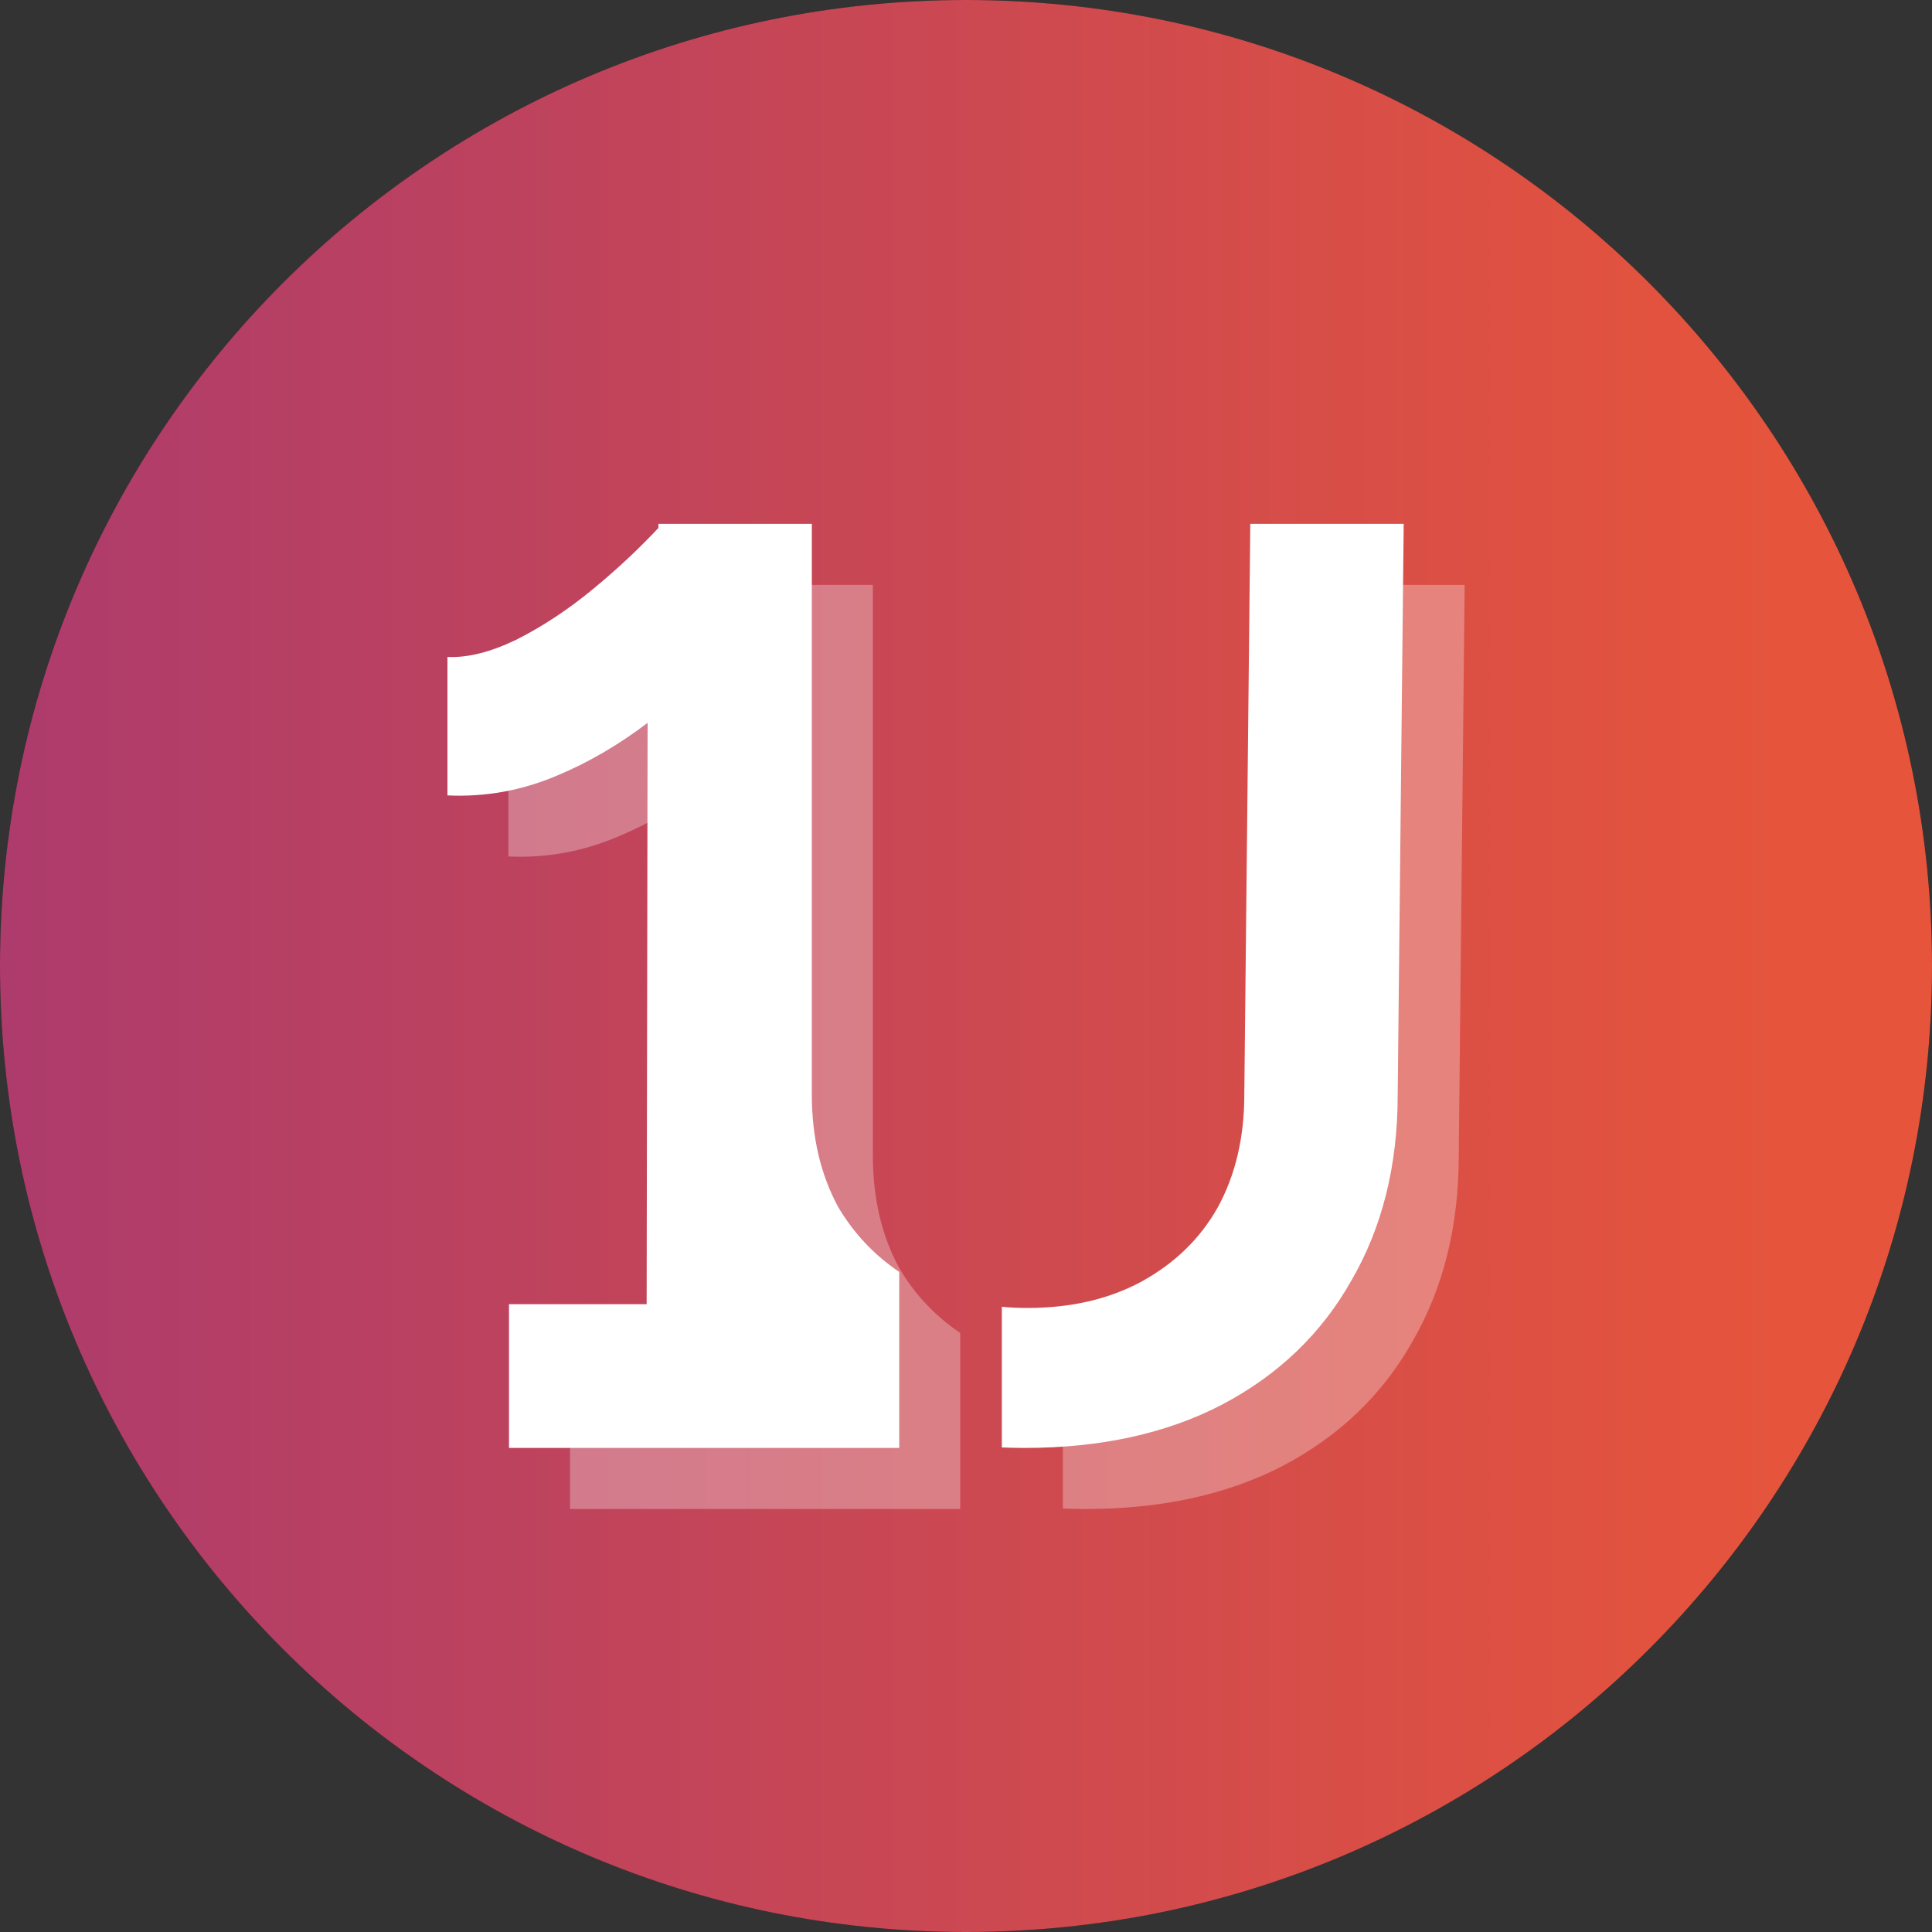 <svg width="20" height="20" viewBox="0 0 20 20" fill="none" xmlns="http://www.w3.org/2000/svg">
<rect x="0" y="0" width="20" height="20" fill="#333333" stroke="none"/>
<g clip-path="url(#clip0_190_141)">
<path d="M10 20C15.523 20 20 15.523 20 10C20 4.477 15.523 0 10 0C4.477 0 0 4.477 0 10C0 15.523 4.477 20 10 20Z" fill="#1C1C1C"/>
<path d="M10 20C15.523 20 20 15.523 20 10C20 4.477 15.523 0 10 0C4.477 0 0 4.477 0 10C0 15.523 4.477 20 10 20Z" fill="url(#paint0_linear_190_141)"/>
<path d="M6.856 5.423H8.404V11.332C8.404 11.774 8.496 12.162 8.678 12.497C8.838 12.767 9.048 12.991 9.309 13.167V14.989H5.269V13.501H6.694L6.704 7.483C6.401 7.713 6.088 7.895 5.764 8.03C5.4 8.184 5.023 8.252 4.632 8.234V6.801C4.841 6.81 5.077 6.751 5.341 6.624C5.614 6.487 5.883 6.31 6.146 6.092C6.394 5.887 6.617 5.678 6.816 5.465V5.423H6.856L6.856 5.423L6.856 5.423ZM14.469 11.332C14.469 12.063 14.31 12.704 13.99 13.255C13.68 13.806 13.232 14.235 12.648 14.542C12.073 14.84 11.393 14.989 10.608 14.989C10.528 14.989 10.45 14.987 10.371 14.984V13.528C10.457 13.536 10.546 13.54 10.636 13.54C11.083 13.54 11.476 13.45 11.813 13.269C12.16 13.079 12.425 12.822 12.607 12.497C12.79 12.162 12.881 11.774 12.881 11.332L12.943 5.423H14.531L14.469 11.332Z" fill="white"/>
<g opacity="0.3">
<path d="M9.036 11.963C9.036 12.406 9.127 12.794 9.31 13.129C9.469 13.399 9.679 13.622 9.94 13.799V15.621H5.901V14.133H7.326L7.335 8.115C7.033 8.345 6.719 8.527 6.396 8.661C6.032 8.816 5.654 8.884 5.263 8.866V7.433C5.472 7.442 5.709 7.383 5.973 7.256C6.246 7.119 6.514 6.942 6.778 6.723C7.025 6.519 7.248 6.31 7.448 6.097V6.055H9.036V11.963ZM15.101 11.963C15.101 12.695 14.941 13.336 14.622 13.887C14.311 14.438 13.864 14.867 13.28 15.174C12.705 15.472 12.025 15.621 11.24 15.621C11.16 15.621 11.081 15.619 11.003 15.616V14.16C11.089 14.168 11.177 14.172 11.268 14.172C11.715 14.172 12.107 14.081 12.445 13.901C12.792 13.711 13.056 13.454 13.239 13.129C13.421 12.794 13.513 12.406 13.513 11.963L13.574 6.055H15.162L15.101 11.963Z" fill="white"/>
</g>
</g>
<defs>
<linearGradient id="paint0_linear_190_141" x1="0" y1="10" x2="18.5" y2="10" gradientUnits="userSpaceOnUse">
<stop stop-color="#AD3B6C"/>
<stop offset="1" stop-color="#E6543B"/>
</linearGradient>
<clipPath id="clip0_190_141">
<rect width="20" height="20" fill="white"/>
</clipPath>
</defs>
</svg>
